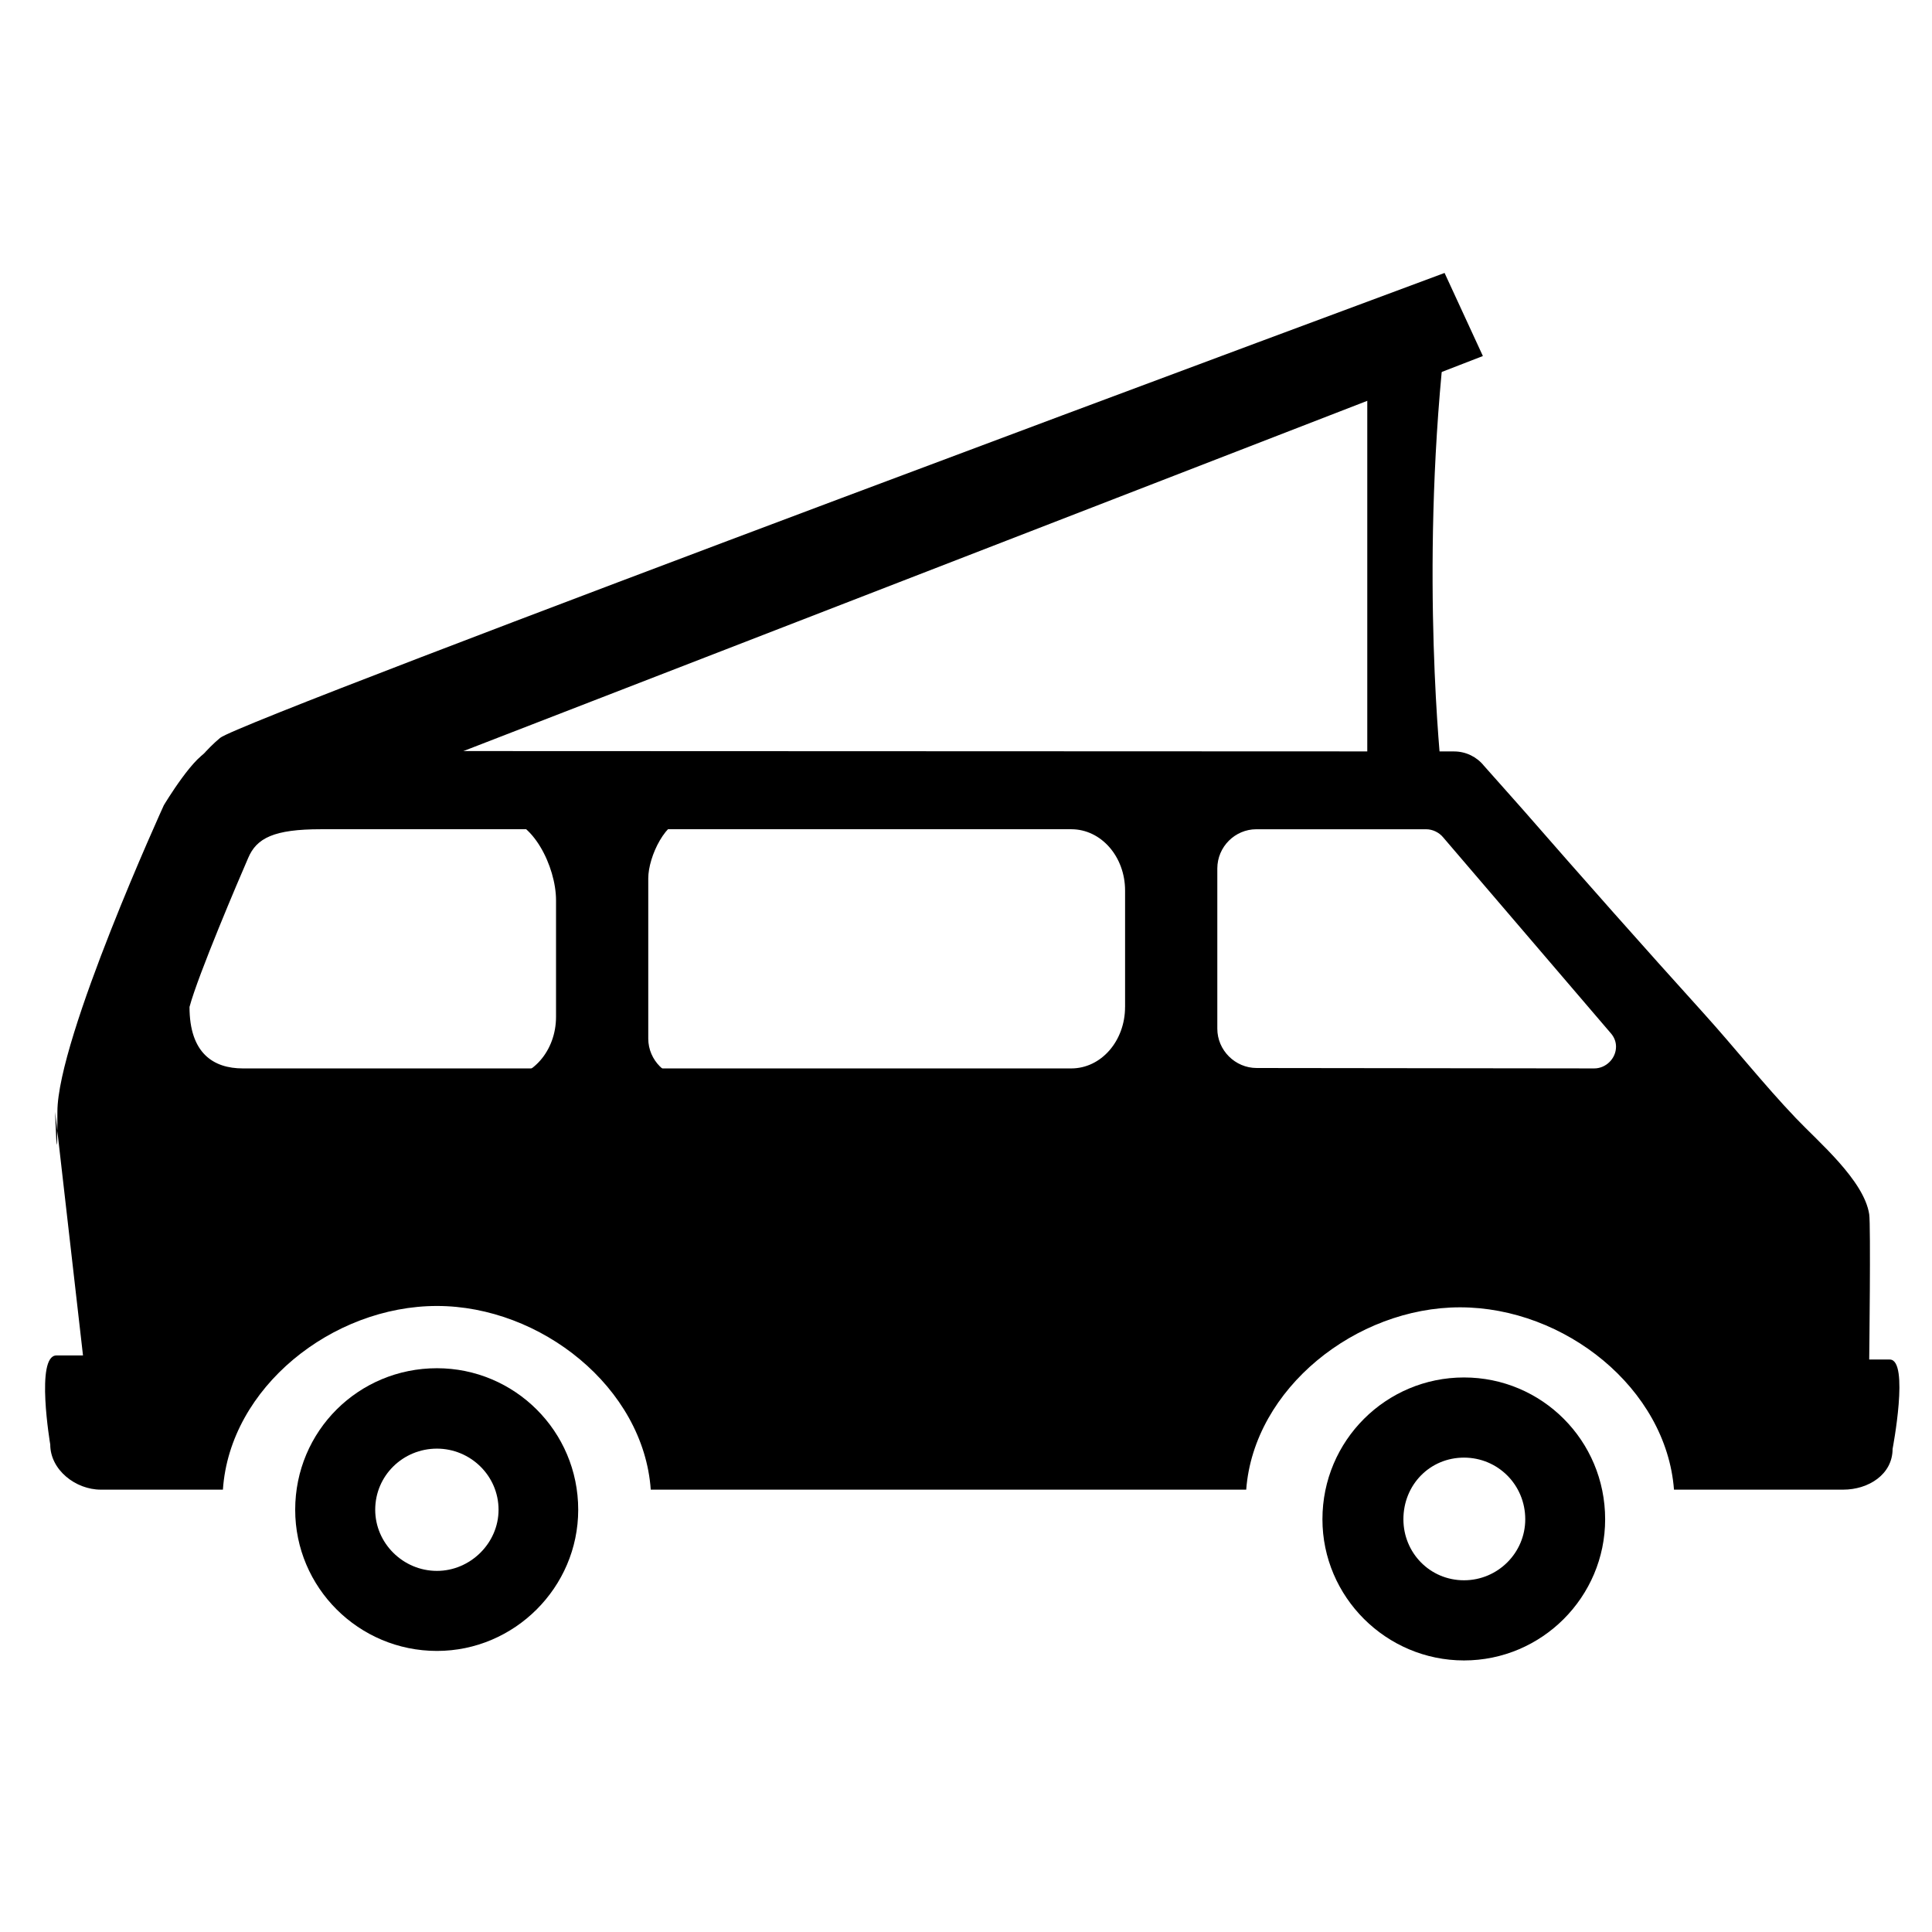 <svg xmlns="http://www.w3.org/2000/svg" xmlns:xlink="http://www.w3.org/1999/xlink" version="1.1" id="Layer_1" x="0px" y="0px" width="100px" height="100px" viewBox="0 0 100 100" enable-background="new 0 0 100 100" xml:space="preserve">
<path fill="#000000" d="M75.776,81.795c1.751,0,3.171-1.421,3.171-3.158c0-1.785-1.42-3.191-3.171-3.191  c-1.765,0-3.136,1.406-3.136,3.191C72.641,80.374,74.012,81.795,75.776,81.795 M68.449,78.637c0-4.078,3.298-7.34,7.327-7.34  c4.028,0,7.306,3.262,7.306,7.34c0,4.022-3.277,7.307-7.306,7.307C71.747,85.943,68.449,82.659,68.449,78.637"/>
<path fill="#000000" d="M22.616,81.309c1.727,0,3.189-1.434,3.189-3.164c0-1.771-1.462-3.164-3.189-3.164  c-1.754,0-3.195,1.393-3.195,3.164C19.421,79.875,20.862,81.309,22.616,81.309 M15.279,78.145c0-4.078,3.28-7.326,7.337-7.326  c4.008,0,7.312,3.248,7.312,7.326c0,4.022-3.305,7.307-7.312,7.307C18.56,85.451,15.279,82.167,15.279,78.145"/>
<path fill="#000000" d="M11.395,38.192c1.174-0.984,63.376-24.064,63.376-24.064l1.983,4.3L6.877,45.505  C6.877,45.505,8.694,40.442,11.395,38.192z"/>
<path fill="#000000" d="M96.75,70.369c0,0,0.085-6.996,0-7.518c-0.267-1.758-2.629-3.747-3.797-4.978  c-1.666-1.747-3.164-3.646-4.781-5.435c-3.143-3.475-6.25-6.983-9.33-10.513c-0.675-0.77-1.364-1.529-2.039-2.296  c-0.358-0.446-0.921-0.735-1.54-0.735c0,0-63.545-0.024-64.346-0.024c-0.756,0-2.437,2.809-2.437,2.809S2.971,53.729,2.971,57.551  c0,3.811-0.116,0-0.116,0l1.441,12.607c0,0-0.299,0-1.375,0c-1.101,0-0.32,4.611-0.32,4.611c0,1.309,1.311,2.335,2.612,2.335h6.325  c0.355-5.288,5.667-9.507,11.078-9.507c5.372,0,10.695,4.219,11.067,9.507h30.821c0.394-5.245,5.695-9.437,11.067-9.437  c5.414,0,10.674,4.191,11.074,9.437H95.4c1.322,0,2.56-0.794,2.56-2.109c0,0,0.886-4.626-0.147-4.626  C96.771,70.369,96.75,70.369,96.75,70.369z M58.233,52.119c0,1.762-1.237,3.182-2.784,3.182h-42.88c-1.519,0-2.76-0.781-2.76-3.182  c0.443-1.657,2.573-6.646,3.034-7.704c0.436-1.041,1.34-1.494,3.766-1.494h38.841c1.547,0,2.784,1.42,2.784,3.175V52.119z   M82.52,55.301l-17.473-0.021c-1.118,0-2.039-0.921-2.039-2.035v-8.291c0-1.128,0.921-2.032,2.018-2.032h8.789  c0.345,0,0.675,0.169,0.879,0.415l8.712,10.179c0.141,0.176,0.239,0.397,0.239,0.661C83.645,54.787,83.124,55.301,82.52,55.301z"/>
<path fill="#000000" d="M70.77,40.045l3.832-0.162c0,0-1.097-10.067,0.127-21.706c-2.531,0.077-3.959-0.081-3.959-0.081V40.045z"/>
<path fill="#000000" d="M33.554,53.761v-8.298c0-1.125,0.921-3.08,2.018-3.08h-9.576c1.547,0,2.784,2.461,2.784,4.219v6.027  c0,1.765-1.237,3.186-2.784,3.186h11.981L35.593,55.8C34.475,55.8,33.554,54.871,33.554,53.761z"/>
</svg>